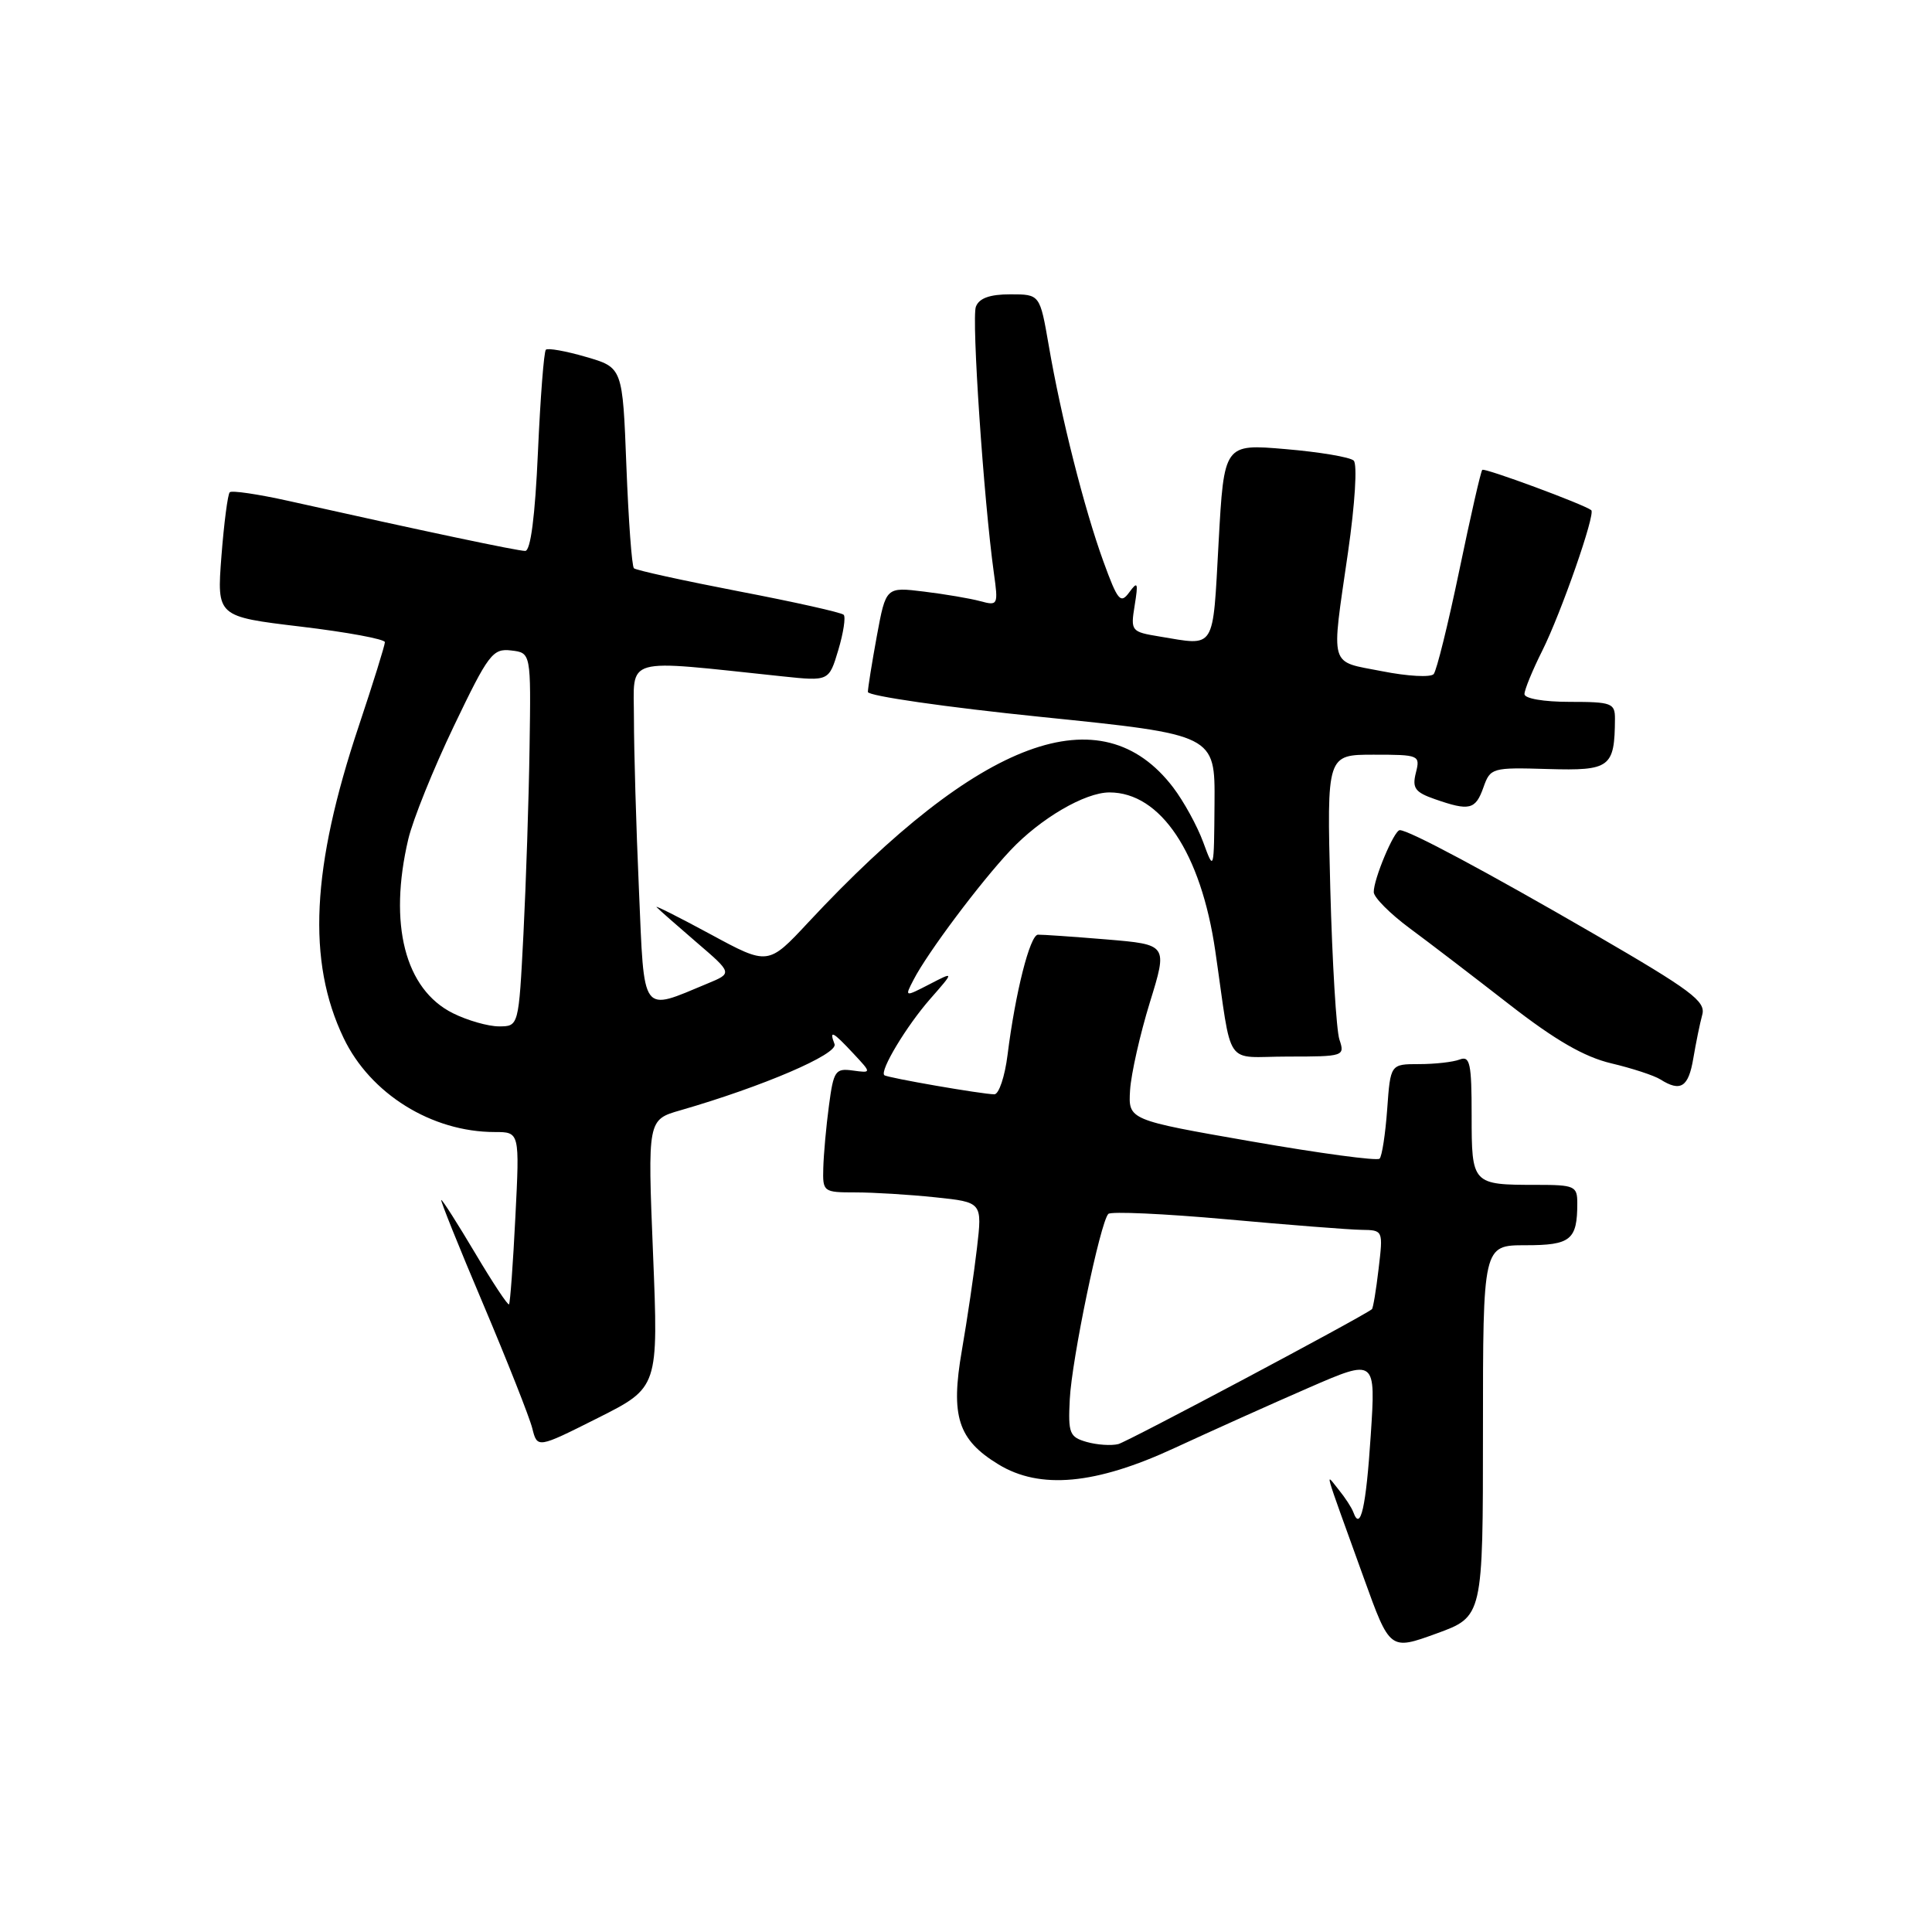 <?xml version="1.0" encoding="UTF-8" standalone="no"?>
<!DOCTYPE svg PUBLIC "-//W3C//DTD SVG 1.1//EN" "http://www.w3.org/Graphics/SVG/1.1/DTD/svg11.dtd" >
<svg xmlns="http://www.w3.org/2000/svg" xmlns:xlink="http://www.w3.org/1999/xlink" version="1.1" viewBox="0 0 256 256">
 <g >
 <path fill="currentColor"
d=" M 196.50 189.61 C 196.50 165.00 196.50 165.00 202.14 165.00 C 208.14 165.00 209.00 164.30 209.00 159.42 C 209.00 157.16 208.65 157.00 203.58 157.00 C 195.06 157.00 195.00 156.94 195.00 147.79 C 195.00 140.90 194.78 139.87 193.42 140.39 C 192.55 140.73 190.13 141.00 188.04 141.00 C 184.24 141.00 184.24 141.00 183.81 146.98 C 183.57 150.27 183.12 153.22 182.80 153.53 C 182.49 153.85 174.86 152.82 165.86 151.25 C 149.50 148.40 149.50 148.40 149.74 144.45 C 149.88 142.28 151.06 137.05 152.36 132.83 C 154.73 125.16 154.73 125.16 146.62 124.48 C 142.15 124.11 138.06 123.83 137.53 123.85 C 136.47 123.91 134.54 131.52 133.51 139.75 C 133.15 142.64 132.36 145.00 131.76 145.00 C 130.20 145.00 117.56 142.81 117.18 142.47 C 116.53 141.90 120.12 135.94 123.25 132.37 C 126.46 128.71 126.46 128.71 123.16 130.42 C 119.86 132.12 119.86 132.12 121.06 129.81 C 122.88 126.27 129.86 116.95 133.89 112.67 C 137.86 108.45 143.76 105.00 147.01 105.00 C 153.79 105.00 159.14 113.02 161.03 126.00 C 163.35 141.88 162.05 140.00 170.66 140.00 C 178.07 140.00 178.22 139.95 177.48 137.75 C 177.07 136.51 176.53 127.51 176.27 117.75 C 175.81 100.00 175.81 100.00 182.01 100.00 C 188.07 100.00 188.20 100.06 187.61 102.40 C 187.10 104.43 187.50 104.98 190.15 105.90 C 194.71 107.49 195.51 107.30 196.56 104.34 C 197.48 101.74 197.69 101.68 205.12 101.90 C 213.36 102.14 213.95 101.70 213.99 95.25 C 214.00 93.17 213.56 93.00 208.00 93.00 C 204.54 93.00 202.00 92.56 202.00 91.97 C 202.00 91.40 203.06 88.81 204.36 86.22 C 206.86 81.22 211.45 68.06 210.85 67.60 C 209.85 66.82 196.71 61.96 196.41 62.26 C 196.21 62.45 194.85 68.44 193.37 75.56 C 191.89 82.67 190.36 88.87 189.97 89.32 C 189.57 89.78 186.49 89.61 183.13 88.94 C 176.03 87.55 176.37 88.75 178.62 73.17 C 179.55 66.73 179.87 61.49 179.37 61.03 C 178.89 60.57 174.83 59.89 170.35 59.51 C 162.19 58.81 162.19 58.81 161.47 71.90 C 160.67 86.34 161.15 85.58 153.64 84.34 C 149.88 83.72 149.80 83.62 150.35 80.22 C 150.84 77.19 150.75 76.96 149.63 78.49 C 148.48 80.06 148.10 79.61 146.20 74.38 C 143.68 67.45 140.58 55.22 138.96 45.75 C 137.79 39.00 137.79 39.00 133.87 39.00 C 131.15 39.00 129.74 39.51 129.31 40.64 C 128.72 42.17 130.34 66.17 131.69 75.91 C 132.29 80.18 132.23 80.29 129.90 79.66 C 128.58 79.30 125.22 78.73 122.44 78.39 C 117.39 77.77 117.39 77.77 116.19 84.25 C 115.54 87.81 115.00 91.16 115.00 91.69 C 115.00 92.21 125.35 93.71 138.00 95.00 C 161.00 97.35 161.00 97.35 160.93 106.43 C 160.86 115.49 160.86 115.49 159.43 111.59 C 158.64 109.44 156.85 106.18 155.45 104.34 C 145.93 91.86 129.89 97.79 107.11 122.21 C 101.78 127.93 101.78 127.93 94.14 123.79 C 89.94 121.52 86.72 119.90 87.00 120.20 C 87.28 120.50 89.65 122.59 92.28 124.85 C 97.06 128.95 97.06 128.95 93.78 130.31 C 84.85 134.02 85.39 134.75 84.66 117.82 C 84.29 109.49 84.00 99.31 84.00 95.20 C 84.00 86.88 82.25 87.37 103.67 89.62 C 109.84 90.27 109.84 90.27 111.08 86.13 C 111.76 83.85 112.08 81.75 111.79 81.46 C 111.50 81.16 105.24 79.76 97.88 78.35 C 90.52 76.93 84.28 75.56 84.00 75.30 C 83.72 75.05 83.28 68.96 83.00 61.77 C 82.50 48.70 82.50 48.70 77.64 47.29 C 74.97 46.51 72.58 46.09 72.33 46.34 C 72.07 46.60 71.60 52.70 71.28 59.90 C 70.90 68.45 70.31 73.00 69.59 73.00 C 68.57 73.00 56.11 70.37 38.21 66.37 C 34.20 65.48 30.70 64.96 30.44 65.23 C 30.18 65.49 29.68 69.31 29.34 73.71 C 28.73 81.70 28.73 81.70 39.86 83.03 C 45.99 83.76 51.00 84.69 51.00 85.09 C 51.00 85.50 49.45 90.48 47.55 96.17 C 41.27 114.94 40.66 127.37 45.53 137.54 C 49.07 144.94 57.20 150.00 65.56 150.00 C 68.86 150.00 68.86 150.00 68.29 161.25 C 67.98 167.44 67.60 172.65 67.45 172.83 C 67.30 173.01 65.29 169.97 62.98 166.08 C 60.66 162.18 58.64 159.00 58.47 159.00 C 58.31 159.00 60.80 165.21 64.02 172.79 C 67.23 180.38 70.16 187.79 70.53 189.26 C 71.20 191.92 71.20 191.92 79.22 187.89 C 87.25 183.85 87.25 183.85 86.53 166.11 C 85.81 148.37 85.81 148.37 90.16 147.12 C 101.07 143.97 111.09 139.67 110.58 138.35 C 109.84 136.41 110.34 136.66 113.08 139.60 C 115.50 142.19 115.50 142.19 113.00 141.85 C 110.69 141.53 110.45 141.88 109.84 146.50 C 109.47 149.25 109.14 152.96 109.09 154.75 C 109.00 157.93 109.09 158.00 113.35 158.00 C 115.75 158.00 120.51 158.29 123.93 158.65 C 130.16 159.30 130.16 159.30 129.45 165.40 C 129.06 168.76 128.16 174.85 127.45 178.95 C 125.94 187.67 126.93 190.77 132.30 194.04 C 137.81 197.40 145.17 196.72 155.61 191.88 C 160.50 189.62 168.50 186.02 173.40 183.89 C 182.30 180.02 182.30 180.02 181.63 190.19 C 181.01 199.71 180.27 203.00 179.33 200.39 C 179.11 199.78 178.23 198.43 177.38 197.39 C 175.59 195.20 175.17 193.72 180.71 209.09 C 184.17 218.69 184.17 218.69 190.34 216.45 C 196.50 214.21 196.50 214.21 196.50 189.61 Z  M 224.37 140.25 C 224.72 138.19 225.25 135.58 225.56 134.45 C 226.05 132.68 224.08 131.22 211.31 123.81 C 196.97 115.50 186.69 110.00 185.48 110.00 C 184.73 110.00 181.99 116.53 182.03 118.22 C 182.05 118.92 184.19 121.07 186.78 122.99 C 189.38 124.91 195.32 129.46 200.00 133.10 C 206.09 137.84 209.92 140.05 213.51 140.90 C 216.26 141.55 219.19 142.51 220.01 143.03 C 222.69 144.72 223.73 144.06 224.37 140.25 Z  M 144.00 191.07 C 141.72 190.42 141.52 189.93 141.75 185.43 C 142.01 180.13 145.80 161.92 146.86 160.85 C 147.21 160.50 154.25 160.82 162.50 161.56 C 170.75 162.31 178.80 162.94 180.39 162.96 C 183.28 163.00 183.28 163.01 182.67 168.14 C 182.34 170.96 181.94 173.37 181.78 173.48 C 180.27 174.63 149.44 191.02 148.18 191.35 C 147.25 191.58 145.38 191.46 144.00 191.07 Z  M 60.00 134.25 C 53.66 131.08 51.45 122.46 54.10 111.19 C 54.71 108.61 57.43 101.86 60.15 96.19 C 64.72 86.65 65.29 85.90 67.73 86.19 C 70.36 86.50 70.36 86.50 70.17 99.00 C 70.07 105.88 69.70 117.01 69.36 123.75 C 68.73 136.00 68.73 136.00 66.11 136.00 C 64.68 136.00 61.92 135.21 60.00 134.25 Z "/>
</g>
</svg>